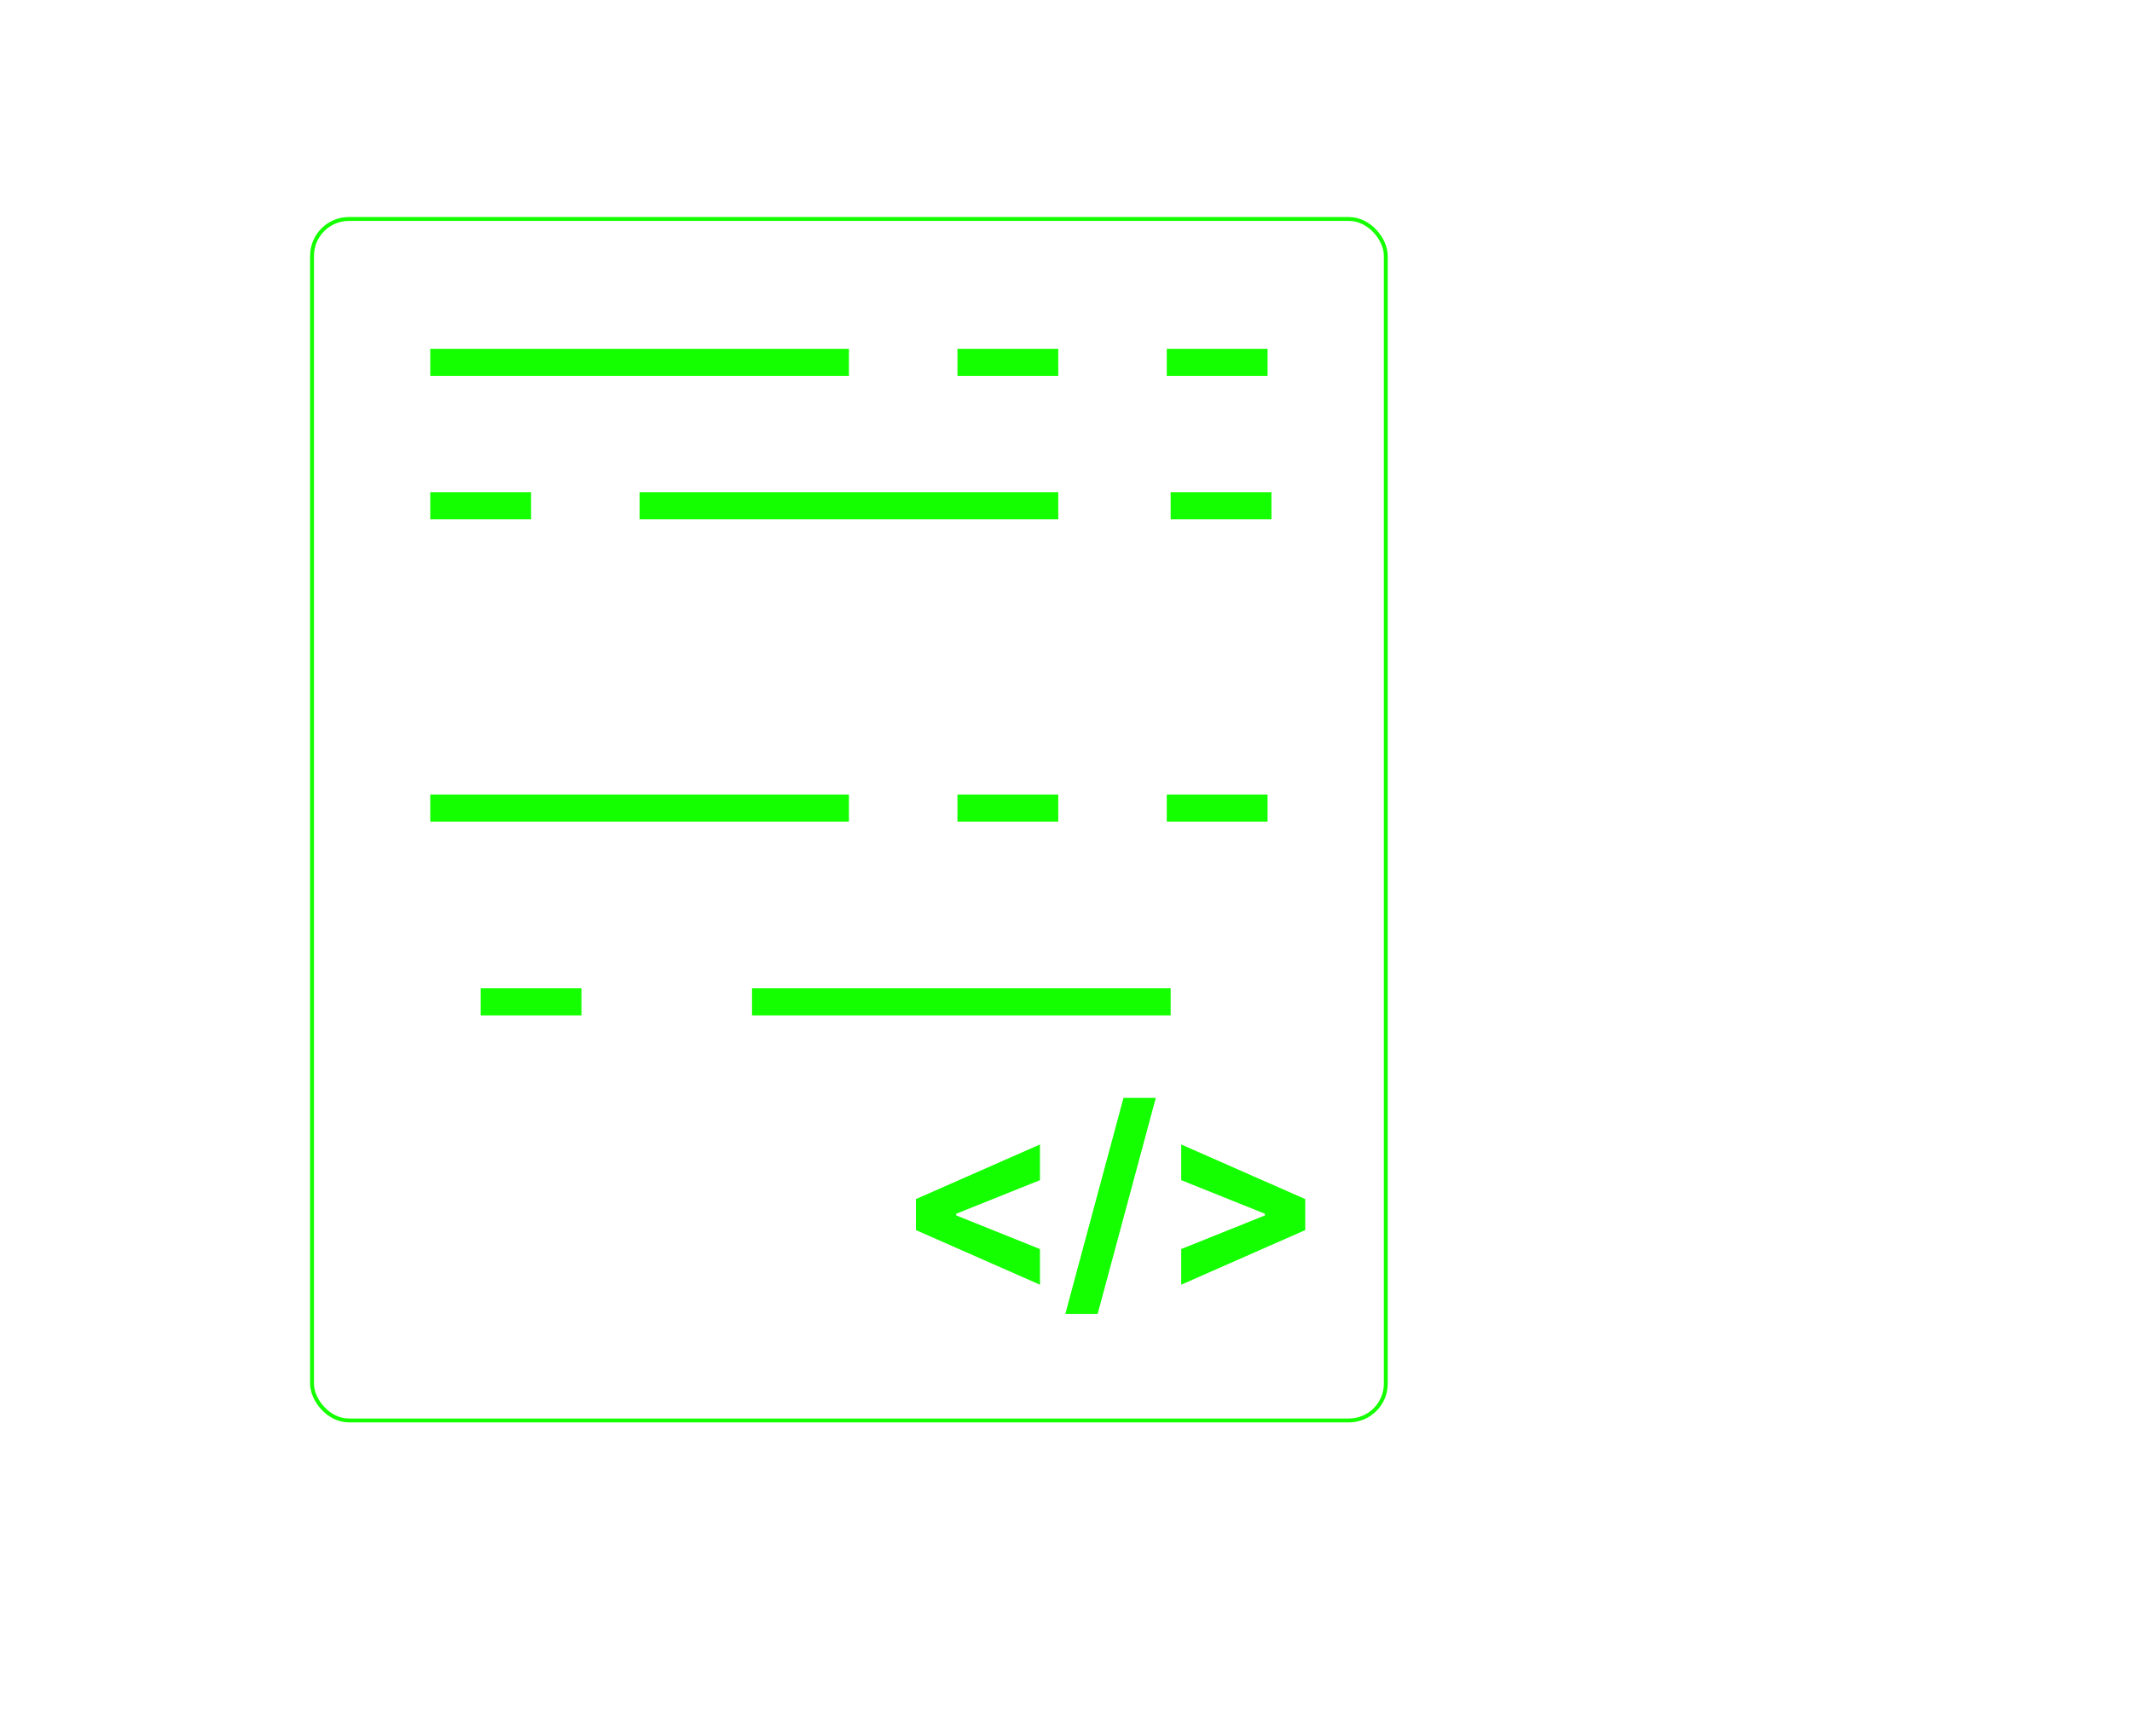 <svg width="550" height="448" viewBox="0 0 550 448" fill="none" xmlns="http://www.w3.org/2000/svg">
<rect x="80.5" y="56.5" width="277" height="310" rx="9.5" stroke="#14FF00"/>
<rect x="111" y="90" width="108" height="7" fill="#14FF00"/>
<rect x="165" y="127" width="108" height="7" fill="#14FF00"/>
<rect x="111" y="205" width="108" height="7" fill="#14FF00"/>
<rect x="194" y="255" width="108" height="7" fill="#14FF00"/>
<rect x="247" y="90" width="26" height="7" fill="#14FF00"/>
<rect x="301" y="205" width="26" height="7" fill="#14FF00"/>
<rect x="301" y="90" width="26" height="7" fill="#14FF00"/>
<rect x="247" y="205" width="26" height="7" fill="#14FF00"/>
<rect x="124" y="255" width="26" height="7" fill="#14FF00"/>
<rect x="302" y="127" width="26" height="7" fill="#14FF00"/>
<rect x="111" y="127" width="26" height="7" fill="#14FF00"/>
<path d="M236.281 317.386V309.386L268.281 295.295V304.5L246.372 313.295L246.668 312.818V313.955L246.372 313.477L268.281 322.273V331.477L236.281 317.386ZM298.168 283.273L283.168 339H274.827L289.827 283.273H298.168ZM336.719 317.386L304.719 331.477V322.273L326.628 313.477L326.332 313.955V312.818L326.628 313.295L304.719 304.5V295.295L336.719 309.386V317.386Z" fill="#14FF00"/>
</svg>
